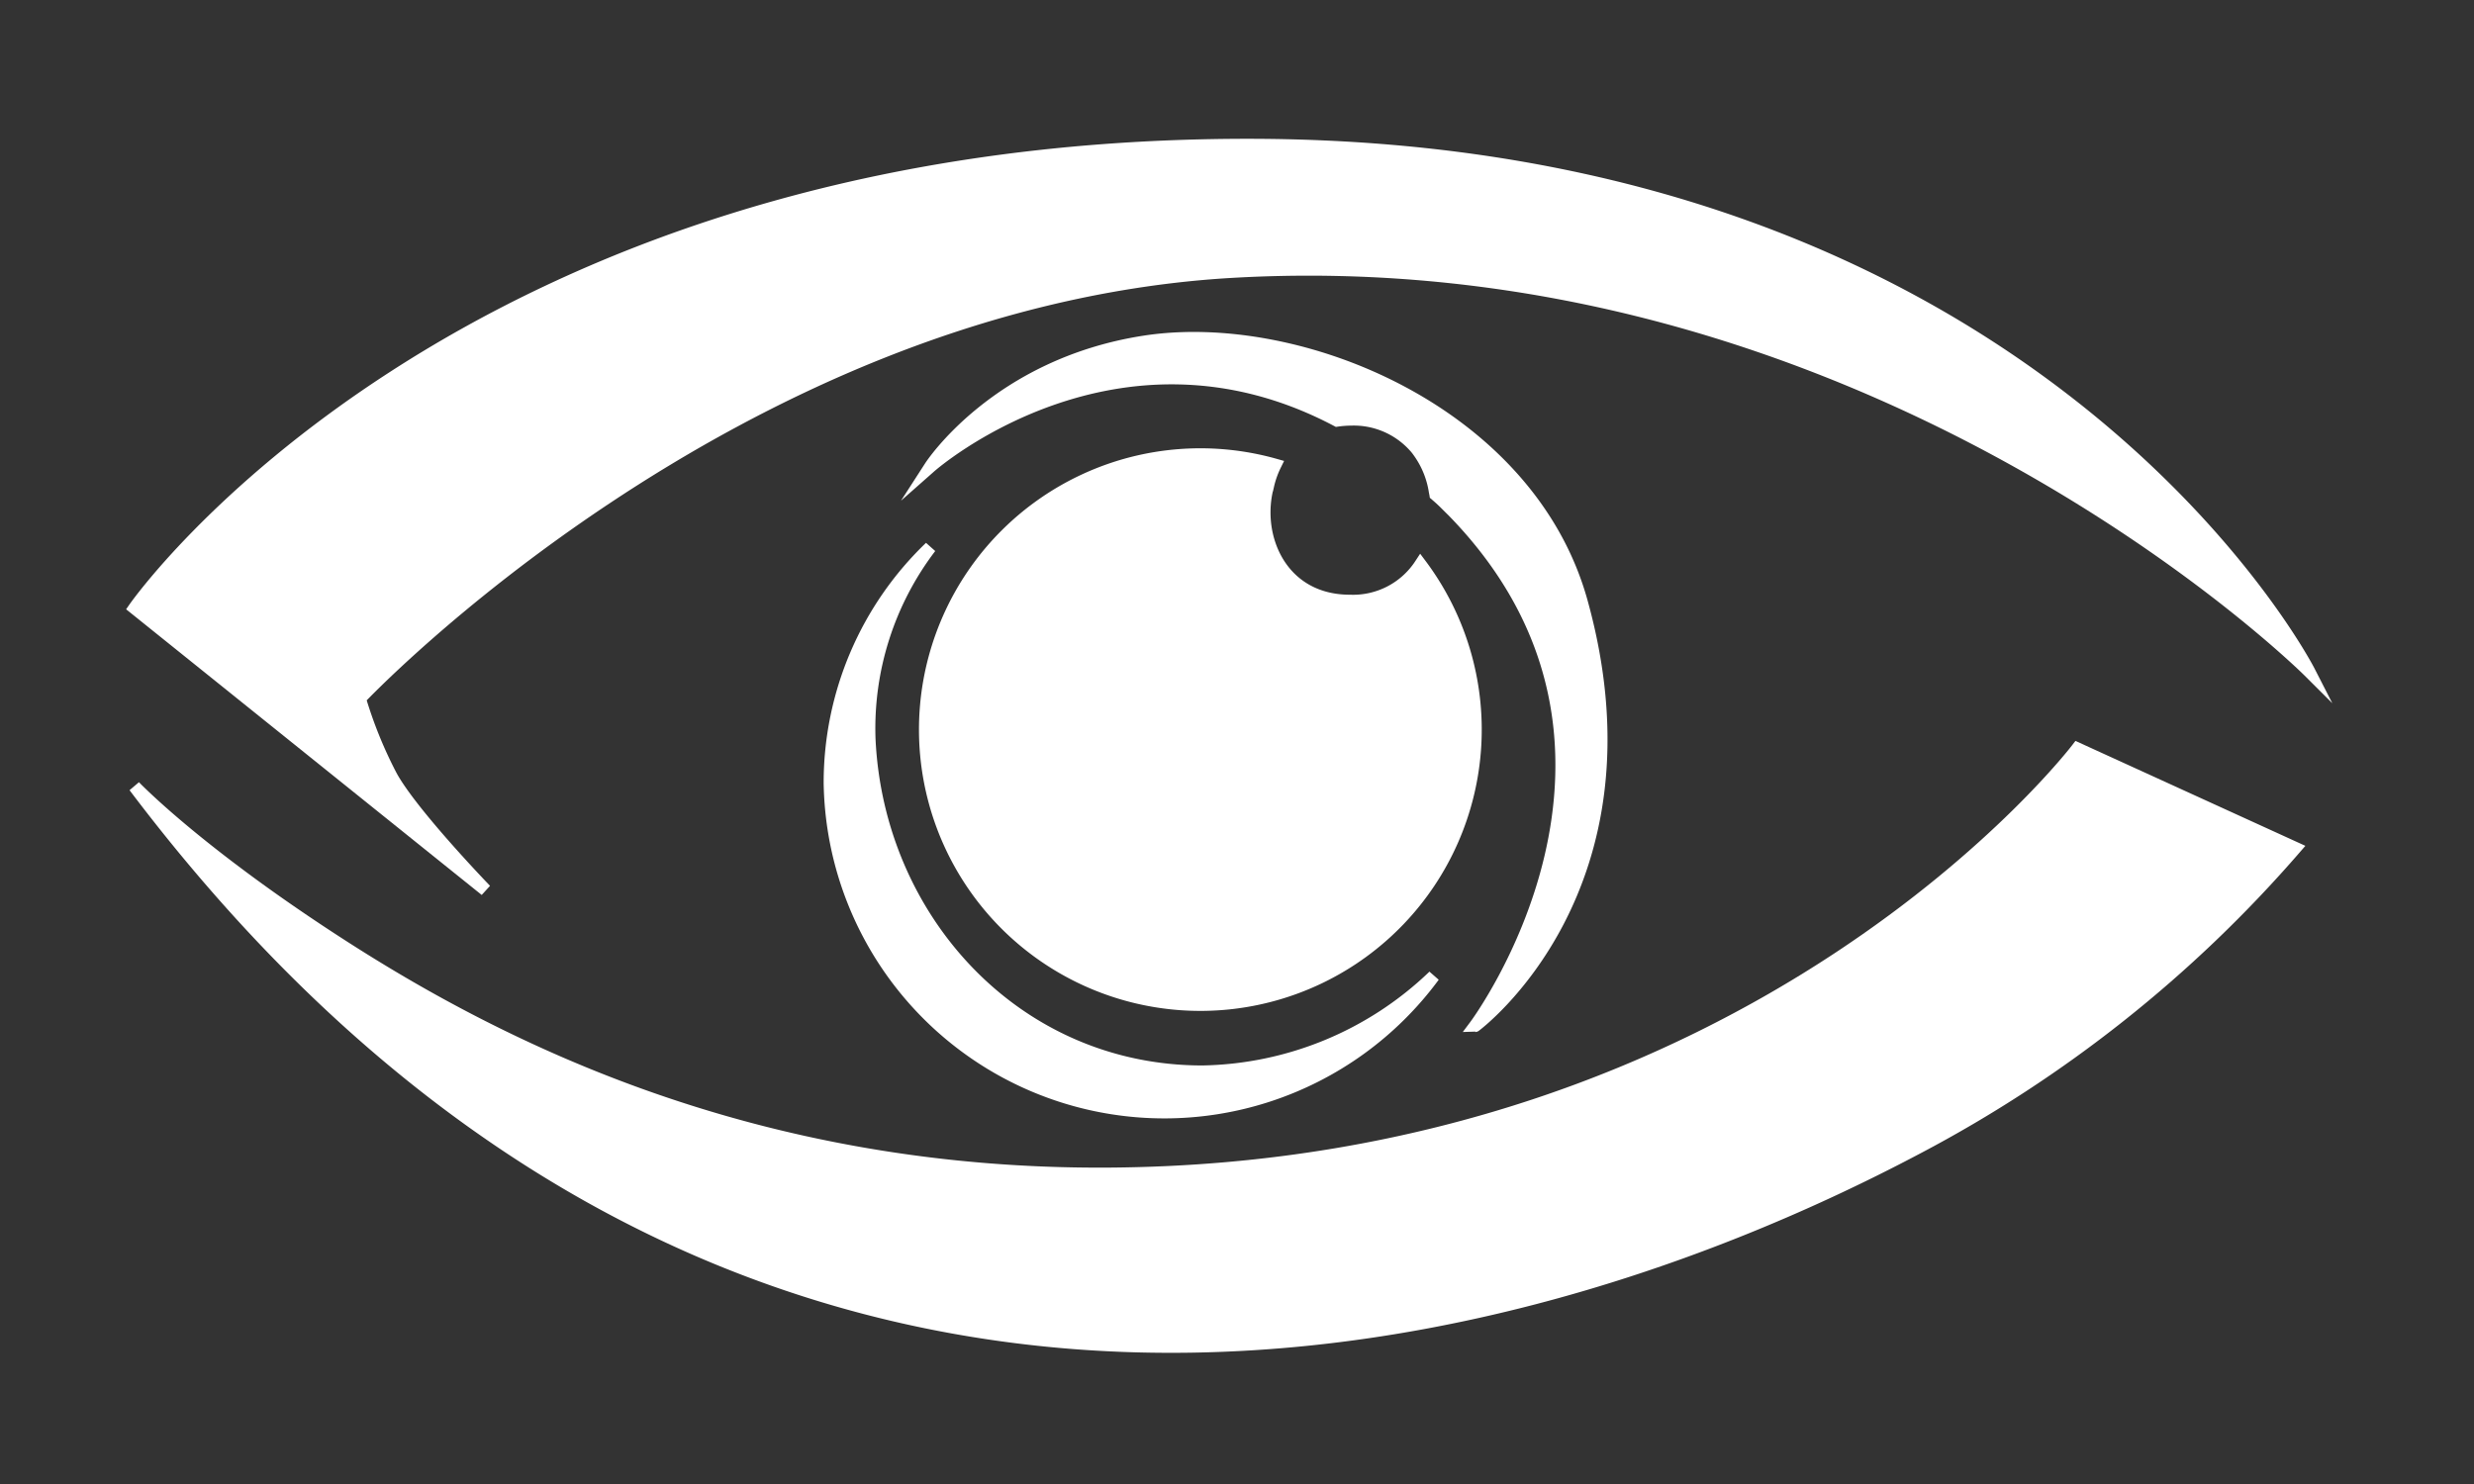 <svg xmlns="http://www.w3.org/2000/svg" xmlns:xlink="http://www.w3.org/1999/xlink" viewBox="0 0 200 120">
    <rect x="0" y="0" width="200" height="120" fill="#333333" stroke="none"/>
    <defs>
        <style>
            .cls-1{
                fill:#FFF;
                stroke:#FFF;
                stroke-miterlimit:10;
            }
        </style>
    </defs>
    <title>ceoz</title>
    <g id="Layer_1" data-name="Layer 1">
        <path class="cls-1" d="M566.787,290.02S545,247.467,481,247.467s-90,37.447-90,37.447l28.383,22.808s-6.043-6.255-7.66-9.276a35.07,35.07,0,0,1-2.513-6.207s29.918-31.751,69.684-34.474C531.043,254.361,566.787,290.02,566.787,290.02Z" transform="translate(-380.128 -235.744)"/>
        <path class="cls-1" d="M507.979,284.4c-4.256-15.319-22.842-22.944-35.319-21.021-12,1.849-17.312,10.083-17.312,10.083s14.937-13.187,32.862-3.715a8.183,8.183,0,0,1,1.13-.086,6.6,6.6,0,0,1,5.136,2.179c.017.018.036.037.052.055l.025.031a4.039,4.039,0,0,1,.281.363,7.4,7.4,0,0,1,1.3,3.2c.006.035.015.069.02.1s.022.1.029.149c.664.571.7.642,1.411,1.339,18.638,19.107,1.787,41.617,1.787,41.617S514.415,307.575,507.979,284.4Z" transform="translate(-380.128 -235.744)"/>
        <path class="cls-1" d="M494.962,281.391a6.509,6.509,0,0,1-5.707,2.943c-5.567,0-7.769-5.206-6.623-9.342a7.591,7.591,0,0,1,.589-1.658,22.247,22.247,0,1,0,11.741,8.057Z" transform="translate(-380.128 -235.744)"/>
        <path class="cls-1" d="M477.34,322.4c-15.1,0-26.281-12.342-26.935-26.936A24.18,24.18,0,0,1,455.334,280a26.388,26.388,0,0,0-8.121,19.043,27.045,27.045,0,0,0,48.819,15.63A27.659,27.659,0,0,1,477.34,322.4Z" transform="translate(-380.128 -235.744)"/>
        <path class="cls-1" d="M391,299.339c46.766,61.922,108.016,48.35,144.128,29.234a105.163,105.163,0,0,0,30.553-24.255l-17.617-8.042s-25.894,34.042-78.319,34.383c-28.671.186-49.184-10.222-61.936-18.426C396.115,304.71,391,299.339,391,299.339Z" transform="translate(-380.128 -235.744)"/>
    </g>
</svg>